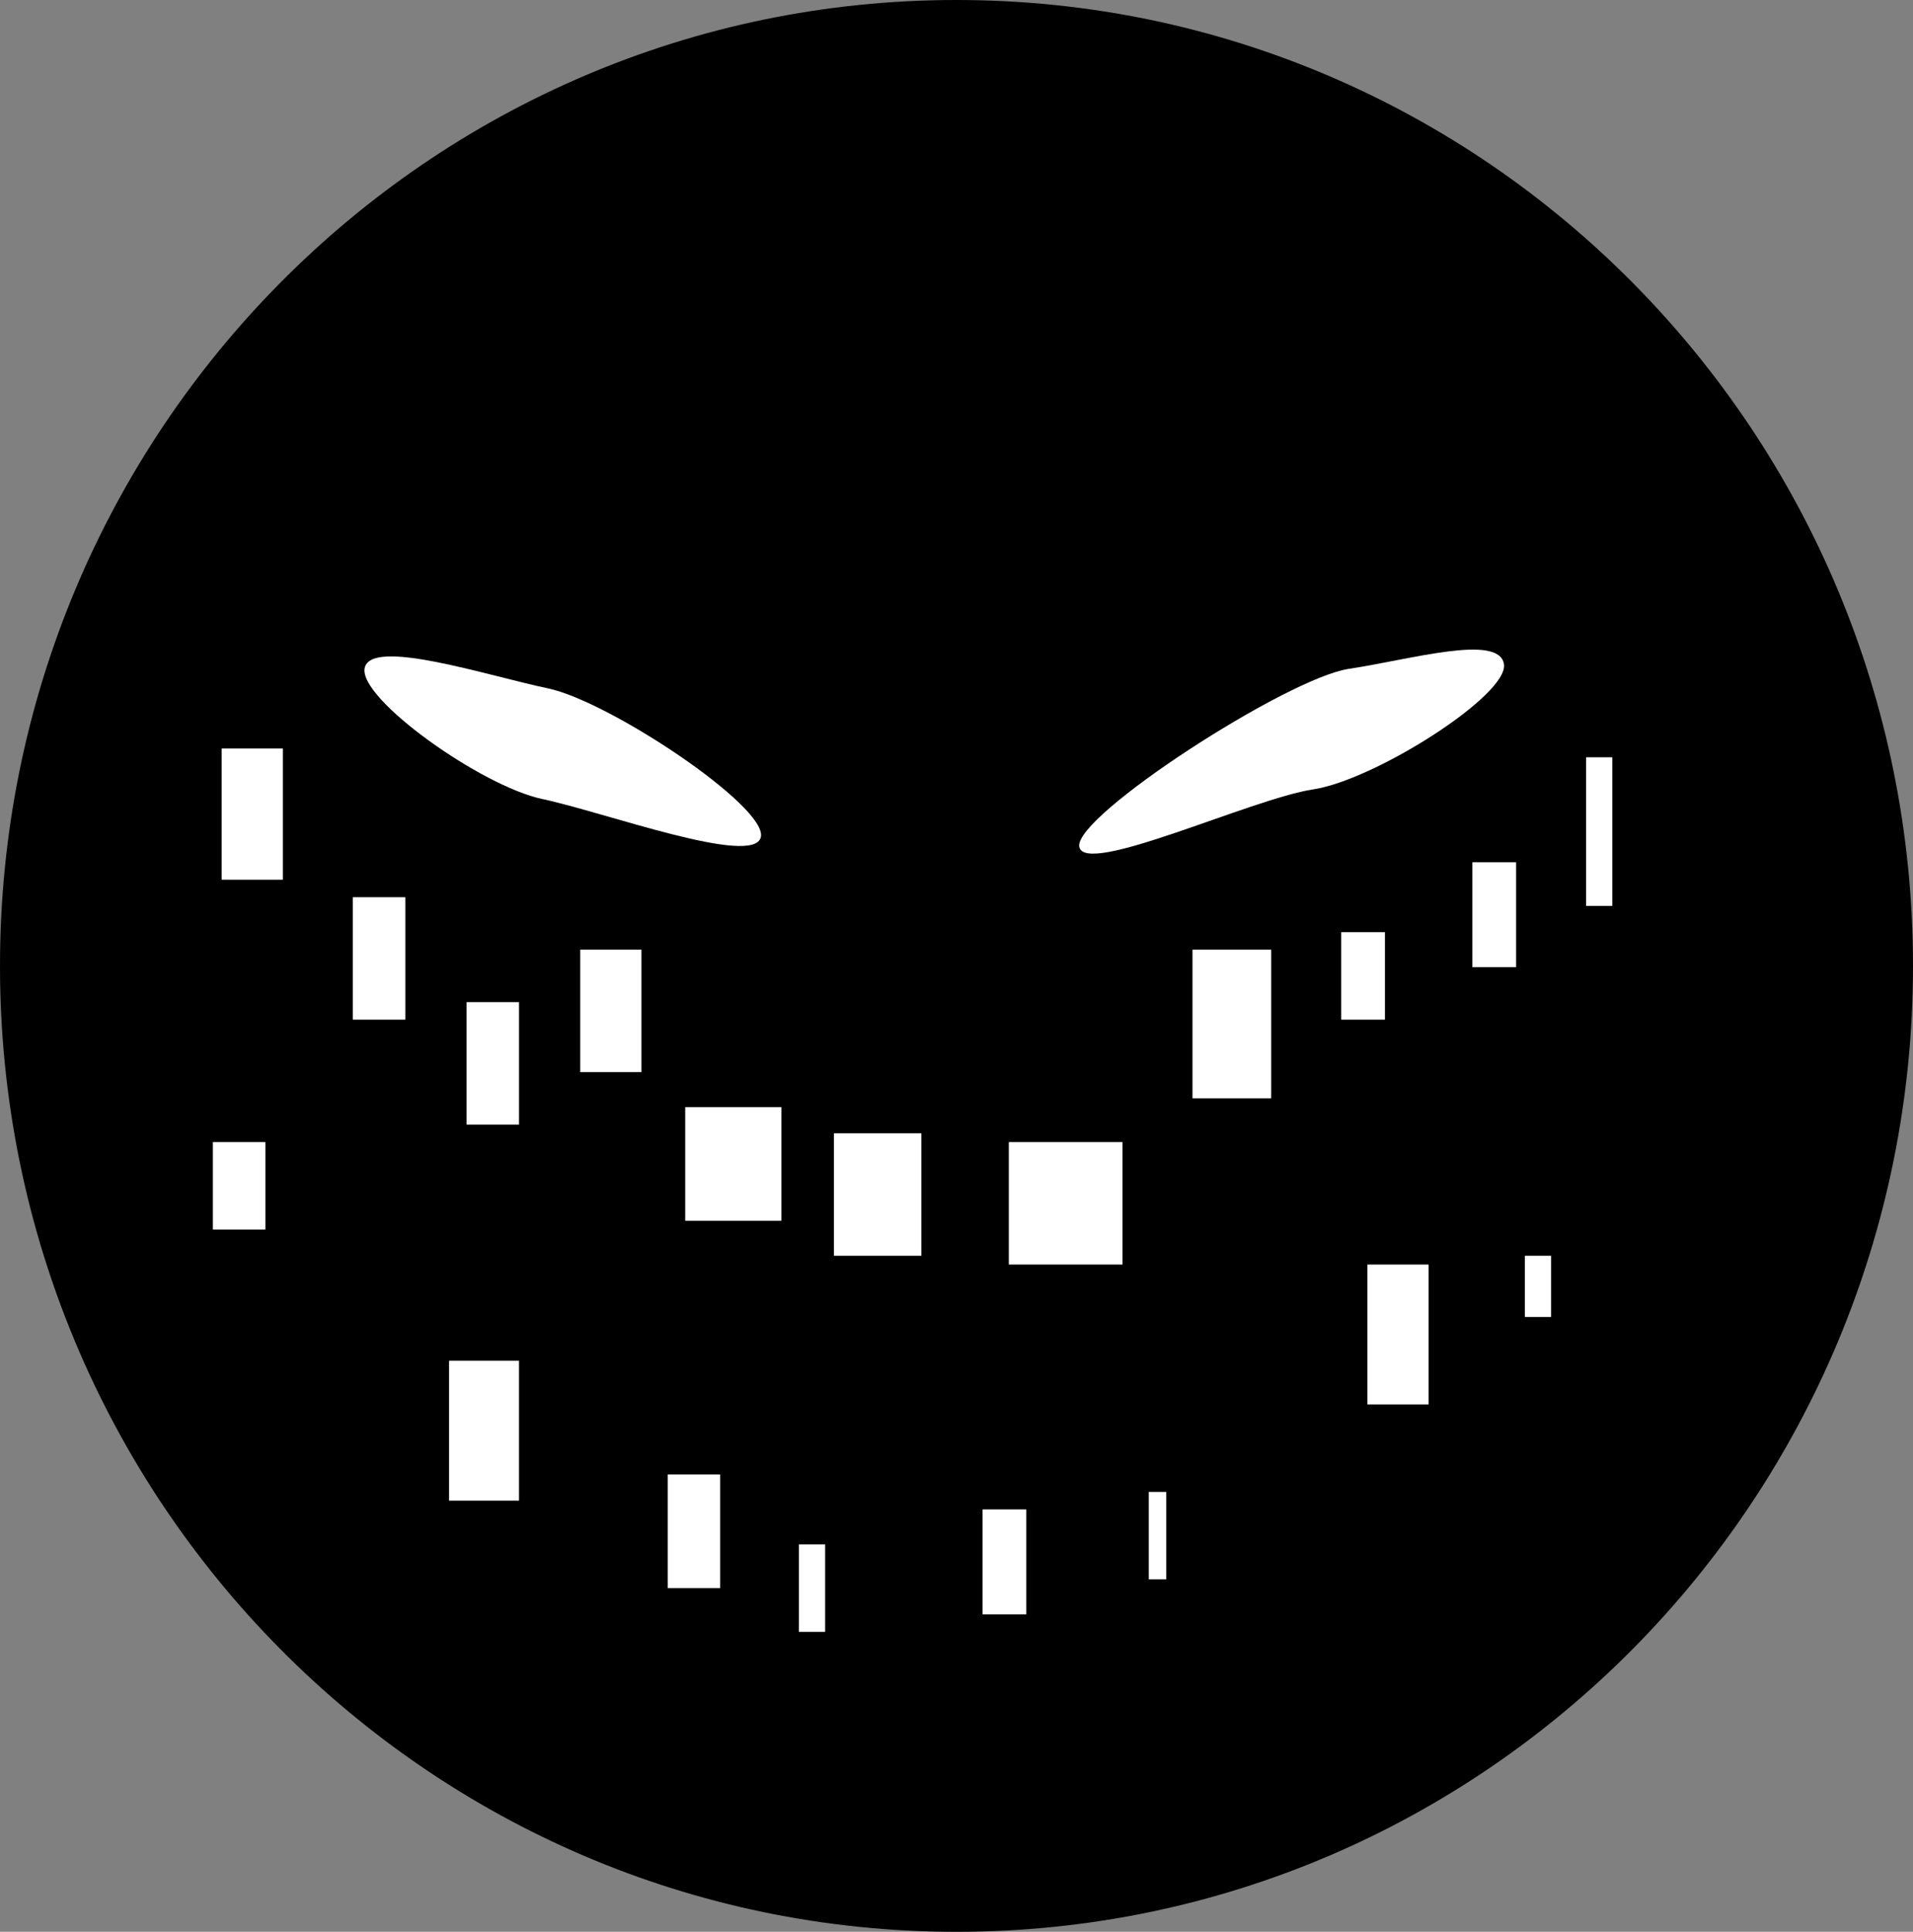 <svg version="1.1" xmlns="http://www.w3.org/2000/svg" xmlns:xlink="http://www.w3.org/1999/xlink" width="101" height="102" viewBox="0,0,101,102"><rect x="0" y="0" width="101" height="102" fill="#808080" stroke="none"/><g transform="translate(-173.5,-97.766)"><g data-paper-data="{&quot;isPaintingLayer&quot;:true}" fill-rule="nonzero" stroke="none" stroke-width="0" stroke-linecap="butt" stroke-linejoin="miter" stroke-miterlimit="10" stroke-dasharray="" stroke-dashoffset="0" style="mix-blend-mode: normal"><path d="M274.5,148.766c0,28.167 -22.61,51 -50.5,51c-27.89,0 -50.5,-22.833 -50.5,-51c0,-28.167 22.61,-51 50.5,-51c27.89,0 50.5,22.833 50.5,51z" fill="#000000"/><path d="M213.672,141.958c-0.339,1.613 -8.309,-1.324 -11.535,-2.002c-3.226,-0.678 -9.722,-5.307 -9.383,-6.92c0.339,-1.613 6.462,0.4 9.688,1.079c3.226,0.678 11.569,6.23 11.23,7.843z" fill="#ffffff"/><path d="M252.905,132.836c0.245,1.63 -6.817,6.119 -10.076,6.61c-3.26,0.49 -12.104,4.646 -12.349,3.016c-0.245,-1.63 10.973,-8.89 14.232,-9.38c3.26,-0.49 7.948,-1.875 8.193,-0.245z" fill="#ffffff"/><path d="M204.135,154.374v-6.465h3.232v6.465z" fill="#ffffff"/><path d="M192.129,151.603v-6.465h2.771v6.465z" fill="#ffffff"/><path d="M198.132,157.144v-6.465h2.771v6.465z" fill="#ffffff"/><path d="M209.677,162.224v-6.003h5.08v6.003z" fill="#ffffff"/><path d="M217.527,164.071v-6.465h4.618v6.465z" fill="#ffffff"/><path d="M226.762,164.533v-6.465h6.003v6.465z" fill="#ffffff"/><path d="M236.46,155.759v-7.85h4.156v7.85z" fill="#ffffff"/><path d="M244.31,151.603v-4.618h2.309v4.618z" fill="#ffffff"/><path d="M251.237,148.832v-5.541h2.309v5.541z" fill="#ffffff"/><path d="M257.24,145.6v-7.85h1.385v7.85z" fill="#ffffff"/><path d="M185.202,144.214v-6.927h3.232v6.927z" fill="#ffffff"/><path d="M197.208,177.001v-7.388h3.694v7.388z" fill="#ffffff"/><path d="M208.753,181.619v-6.003h2.771v6.003z" fill="#ffffff"/><path d="M215.68,183.928v-4.618h1.385v4.618z" fill="#ffffff"/><path d="M225.377,183.004v-5.541h2.309v5.541z" fill="#ffffff"/><path d="M234.151,181.157v-4.618h0.924v4.618z" fill="#ffffff"/><path d="M245.695,171.921v-7.388h3.232v7.388z" fill="#ffffff"/><path d="M254.007,167.303v-3.232h1.385v3.232z" fill="#ffffff"/><path d="M184.74,162.686v-4.618h2.771v4.618z" fill="#ffffff"/></g></g></svg>
